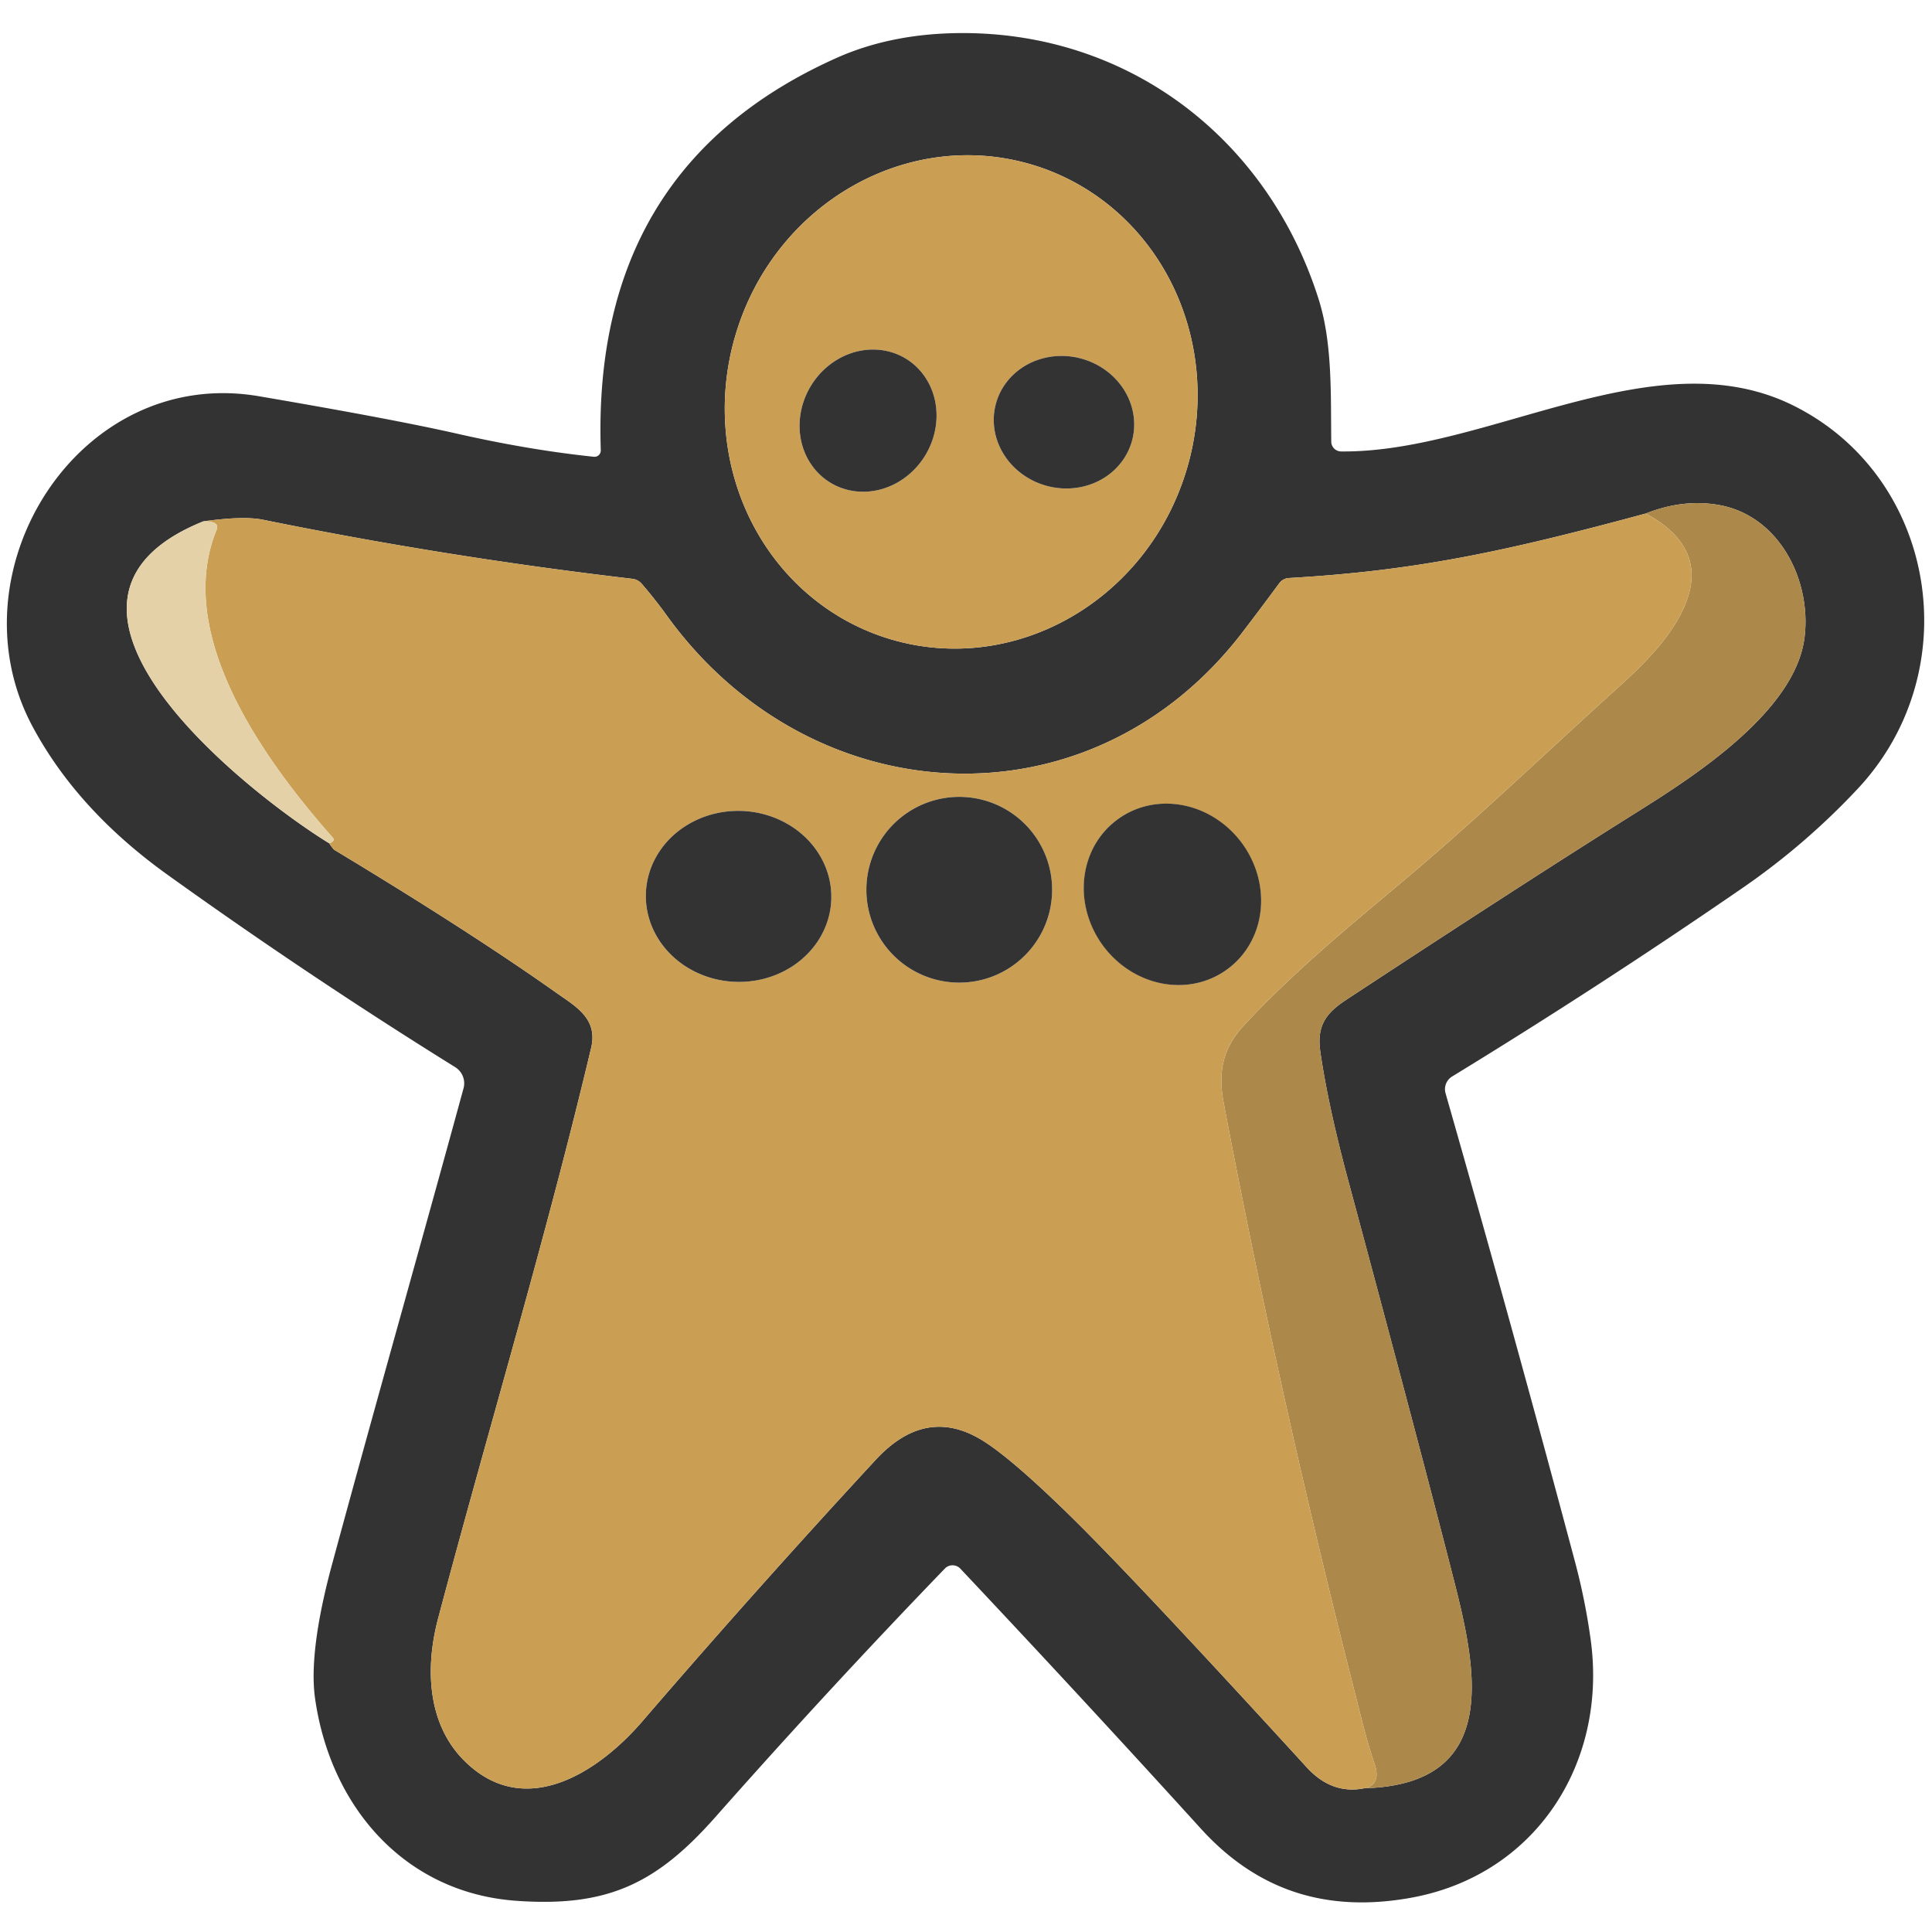 <svg t="1708937044786" class="icon" viewBox="0 0 1050 1024" version="1.1" xmlns="http://www.w3.org/2000/svg" p-id="6632" width="200" height="200"><path d="M326.512 231.759c-3.374-102.446 39.339-173.535 128.131-213.268C474.729 9.518 497.48 5.015 522.91 4.969c91.504-0.131 166.334 58.092 193.707 144.542 7.614 23.959 6.564 51.922 6.892 77.522a5.383 5.383 0 0 0 5.317 5.317c79.557 0.853 170.338-62.425 245.826-24.944 77.916 38.728 95.245 144.148 34.79 208.476a383.179 383.179 0 0 1-62.49 53.76 3460.621 3460.621 0 0 1-157.735 102.4 8.074 8.074 0 0 0-3.61 9.058 14662.669 14662.669 0 0 1 70.302 254.425 349.079 349.079 0 0 1 8.599 42.667c9.19 67.216-30.129 128.197-98.068 140.275-44.308 7.877-82.379-2.954-113.953-37.809-42.404-46.69-85.924-93.735-130.56-141.128a5.875 5.875 0 0 0-4.208-1.831 5.744 5.744 0 0 0-4.201 1.772 4196.103 4196.103 0 0 0-124.915 135.286c-32.164 36.299-58.749 48.771-107.914 45.292-60.587-4.267-101.153-50.937-109.489-110.211-2.823-20.283 2.757-48.574 9.124-72.139 23.434-86.515 47.984-172.767 71.614-259.282a10.338 10.338 0 0 0-4.529-11.422 2844.921 2844.921 0 0 1-156.423-104.632c-32.821-23.552-57.324-50.53-73.518-80.935-44.505-83.758 25.075-195.873 123.339-179.069 48.404 8.271 84.283 15.045 107.651 20.349 26.256 5.947 51.029 10.122 74.306 12.537a3.413 3.413 0 0 0 3.742-3.479z m157.427 102.636c67.709 20.185 139.815-21.189 161.044-92.409 10.201-34.199 7.056-70.853-8.724-101.888-15.78-31.042-42.916-53.924-75.435-63.619-67.709-20.185-139.815 21.189-161.044 92.409-10.194 34.199-7.056 70.853 8.73 101.888 15.78 31.042 42.91 53.924 75.428 63.619z m410.499-68.306c-78.113 21.136-125.834 31.114-193.838 35.052-2.232 0.131-4.03 1.096-5.383 2.888a1750.515 1750.515 0 0 1-20.349 27.11c-83.233 107.914-234.732 98.462-312.648-9.846a247.112 247.112 0 0 0-13.391-16.935 8.028 8.028 0 0 0-5.448-2.823 2403.446 2403.446 0 0 1-200.599-32.098c-7.089-1.398-17.854-1.096-32.295 0.919-108.767 43.914 25.272 148.48 68.398 174.933 1.398 2.101 2.383 3.328 2.954 3.676 48.922 29.493 89.16 55.401 120.714 77.719 10.503 7.417 22.515 13.982 18.708 29.867-24.747 104.238-55.795 206.835-83.233 310.351-7.221 27.438-5.579 58.158 15.294 77.982 32.821 31.376 72.599 4.595 95.836-22.449a5363.659 5363.659 0 0 1 126.884-142.178c17.369-18.727 35.794-22.712 55.27-11.947 10.148 5.56 26.276 19.102 48.377 40.632 22.712 22.055 66.232 68.267 130.56 138.634 9.058 9.892 19.495 13.653 31.311 11.29 75.356-2.035 60.652-66.101 48.115-115.003-11.947-46.822-30.983-118.791-57.108-215.893-7.221-26.913-12.235-50.104-15.032-69.579-1.969-14.047 3.216-20.874 14.113-28.029 64.499-42.404 117.209-76.426 158.129-102.072 31.179-19.561 86.187-54.876 90.978-95.114 3.742-31.048-13.982-66.297-47.065-71.811-12.826-2.146-25.909-0.571-39.253 4.726z" fill="#343333" p-id="6633"></path><path d="M483.938 334.395c-32.519-9.695-59.648-32.578-75.435-63.619-15.78-31.035-18.918-67.689-8.724-101.888 21.228-71.221 93.335-112.594 161.044-92.409 32.519 9.695 59.655 32.578 75.435 63.619 15.78 31.035 18.924 67.689 8.73 101.888-21.235 71.221-93.342 112.594-161.05 92.409z m-32.663-85.071c17.165 10.43 40.251 3.794 51.568-14.822 11.323-18.616 6.584-42.168-10.575-52.598-17.159-10.437-40.251-3.807-51.568 14.815-11.317 18.616-6.584 42.168 10.575 52.598z m163.925-22.679c2.527-9.163 1.05-19.029-4.096-27.418-5.146-8.389-13.542-14.618-23.342-17.316-20.414-5.619-41.223 5.291-46.474 24.373-2.527 9.163-1.05 19.029 4.089 27.418 5.146 8.389 13.548 14.618 23.349 17.316 20.414 5.625 41.223-5.291 46.474-24.373z" fill="#CA9F54" p-id="6634"></path><path d="M492.27 181.902a36.365 39.45 31.3 1 0-40.99 67.417 36.365 39.45 31.3 1 0 40.99-67.417Z" fill="#343333" p-id="6635"></path><path d="M541.287 206.284a38.334 35.84 15.4 1 0 73.916 20.36 38.334 35.84 15.4 1 0-73.916-20.36Z" fill="#343333" p-id="6636"></path><path d="M741.56 958.864c6.21-1.313 8.028-5.776 5.448-13.391-4.464-13.063-7.483-26.125-10.896-39.45a5222.597 5222.597 0 0 1-71.089-319.737c-3.085-16.148-0.788-29.276 11.028-42.01 24.944-26.978 53.76-51.069 83.692-76.078 42.404-35.446 80.016-71.811 120.123-107.979 11.723-10.549 20.5-19.824 26.322-27.832 20.828-28.705 16.909-50.806-11.75-66.297 13.345-5.297 26.427-6.873 39.253-4.726 33.083 5.514 50.806 40.763 47.065 71.811-4.792 40.238-59.799 75.553-90.978 95.114-40.921 25.646-93.63 59.668-158.129 102.072-10.896 7.155-16.082 13.982-14.113 28.029 2.796 19.476 7.811 42.667 15.032 69.579 26.125 97.103 45.161 169.072 57.108 215.893 12.537 48.903 27.241 112.968-48.115 115.003z" fill="#AC884A" p-id="6637"></path><path d="M894.438 266.089c28.659 15.491 32.578 37.593 11.75 66.297-5.822 8.008-14.599 17.283-26.322 27.832-40.107 36.168-77.719 72.533-120.123 107.979-29.932 25.009-58.749 49.099-83.692 76.078-11.815 12.734-14.113 25.863-11.028 42.01a5222.597 5222.597 0 0 0 71.089 319.737c3.413 13.325 6.433 26.388 10.896 39.45 2.58 7.614 0.761 12.078-5.448 13.391-11.815 2.363-22.252-1.398-31.311-11.29-64.328-70.367-107.848-116.578-130.56-138.634-22.101-21.53-38.229-35.072-48.377-40.632-19.476-10.765-37.901-6.781-55.27 11.947a5363.659 5363.659 0 0 0-126.884 142.178c-23.237 27.044-63.015 53.826-95.836 22.449-20.874-19.824-22.515-50.544-15.294-77.982 27.438-103.516 58.486-206.113 83.233-310.351 3.807-15.885-8.205-22.449-18.708-29.867-31.554-22.318-71.792-48.226-120.714-77.719-0.571-0.348-1.556-1.575-2.954-3.676a4.464 4.464 0 0 0 1.772-0.853c0.827-0.656 0.893-1.378 0.197-2.166-38.203-43.257-86.252-110.671-63.147-167.319 0.788-1.969 0.171-3.302-1.838-4.004a13.194 13.194 0 0 0-5.383-0.591c14.441-2.015 25.206-2.317 32.295-0.919a2403.446 2403.446 0 0 0 200.599 32.098c2.186 0.217 4.004 1.162 5.448 2.823 4.726 5.468 9.19 11.113 13.391 16.935 77.916 108.308 229.415 117.76 312.648 9.846a1750.515 1750.515 0 0 0 20.349-27.11c1.352-1.792 3.151-2.757 5.383-2.888 68.004-3.938 115.725-13.916 193.838-35.052z m-322.626 204.472a50.478 50.478 0 1 0-100.956 0 50.478 50.478 0 0 0 100.956 0z m95.114 43.277c20.887-15.229 24.504-45.831 8.074-68.359-7.883-10.818-19.43-18.288-32.098-20.762-12.669-2.475-25.423 0.236-35.453 7.549-20.887 15.229-24.504 45.837-8.074 68.365 7.883 10.818 19.43 18.288 32.098 20.762 12.675 2.481 25.429-0.236 35.459-7.549zM451.801 475.576c0.715-25.653-21.268-47.084-49.099-47.859-13.365-0.374-26.322 4.162-36.011 12.61-9.695 8.448-15.334 20.119-15.675 32.44-0.722 25.653 21.268 47.084 49.093 47.859 13.365 0.374 26.322-4.162 36.011-12.61 9.695-8.448 15.334-20.119 15.682-32.44z" fill="#CA9F54" p-id="6638"></path><path d="M110.487 270.356c1.838-0.177 3.63 0.02 5.383 0.591 2.009 0.702 2.626 2.035 1.838 4.004-23.106 56.648 24.944 124.062 63.147 167.319 0.696 0.788 0.63 1.51-0.197 2.166a4.464 4.464 0 0 1-1.772 0.853c-43.126-26.453-177.165-131.019-68.398-174.933z" fill="#E4D1A8" p-id="6639"></path><path d="M521.334 470.561m-50.478 0a50.478 50.478 0 1 0 100.956 0 50.478 50.478 0 1 0-100.956 0Z" fill="#343333" p-id="6640"></path><path d="M607.449 432.27a50.478 46.802 53.9 1 0 59.483 81.571 50.478 46.802 53.9 1 0-59.483-81.571Z" fill="#343333" p-id="6641"></path><path d="M351.015 472.763a50.412 46.474 1.6 1 0 100.785 2.815 50.412 46.474 1.6 1 0-100.785-2.815Z" fill="#343333" p-id="6642"></path></svg>